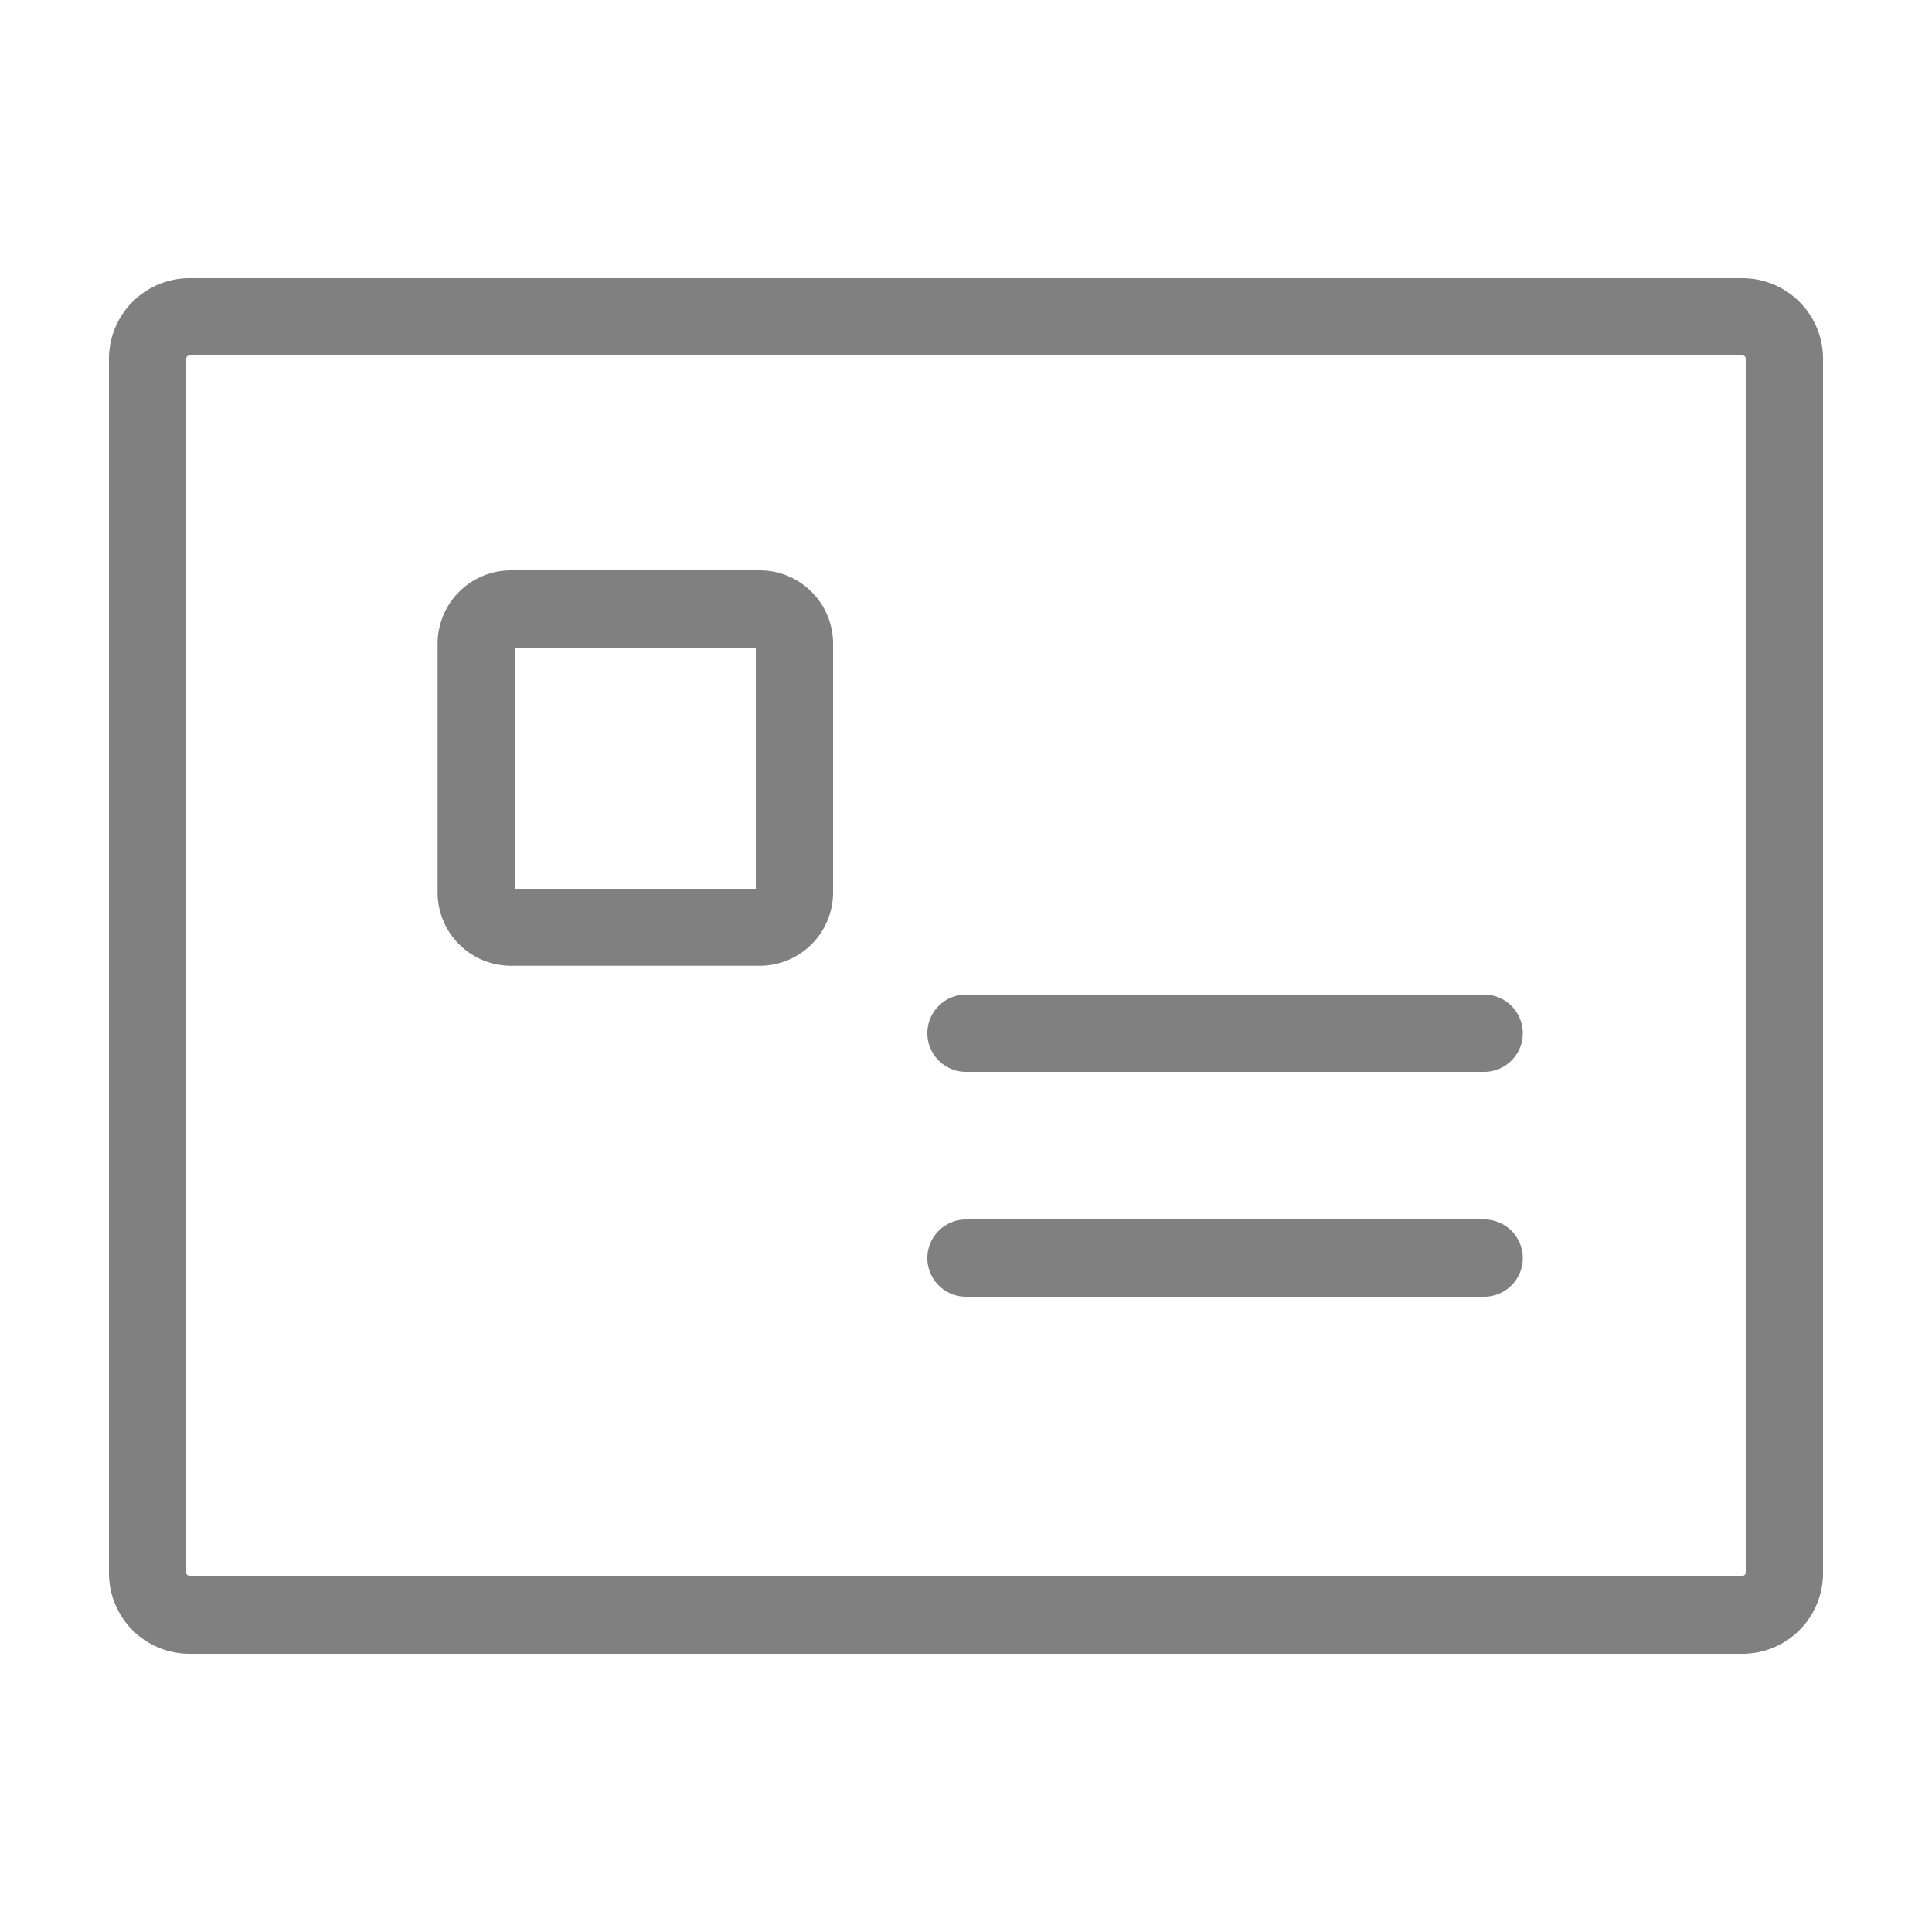 <svg id="图层_1" data-name="图层 1" xmlns="http://www.w3.org/2000/svg" viewBox="0 0 100 100"><title>tim</title><path d="M90.2,14.4H9.8a4.17,4.17,0,0,0-4.16,4.16V81.44A4.17,4.17,0,0,0,9.8,85.6H90.2a4.17,4.17,0,0,0,4.16-4.16V18.56A4.17,4.17,0,0,0,90.2,14.4Zm.16,67a.16.16,0,0,1-.16.16H9.8a.16.16,0,0,1-.16-.16V18.56a.16.16,0,0,1,.16-.16H90.2a.16.16,0,0,1,.16.16Z" style="fill:gray"/><path d="M39.32,29.52H26.45a3.8,3.8,0,0,0-3.8,3.8V46.19a3.8,3.8,0,0,0,3.8,3.8H39.32a3.8,3.8,0,0,0,3.8-3.8V33.32A3.8,3.8,0,0,0,39.32,29.52ZM39.12,46H26.65V33.52H39.12Z" style="fill:gray"/><path d="M76.82,63.12H50a2,2,0,0,0,0,4H76.82a2,2,0,0,0,0-4Z" style="fill:gray"/><path d="M76.82,51.48H50a2,2,0,0,0,0,4H76.82a2,2,0,0,0,0-4Z" style="fill:gray"/></svg>